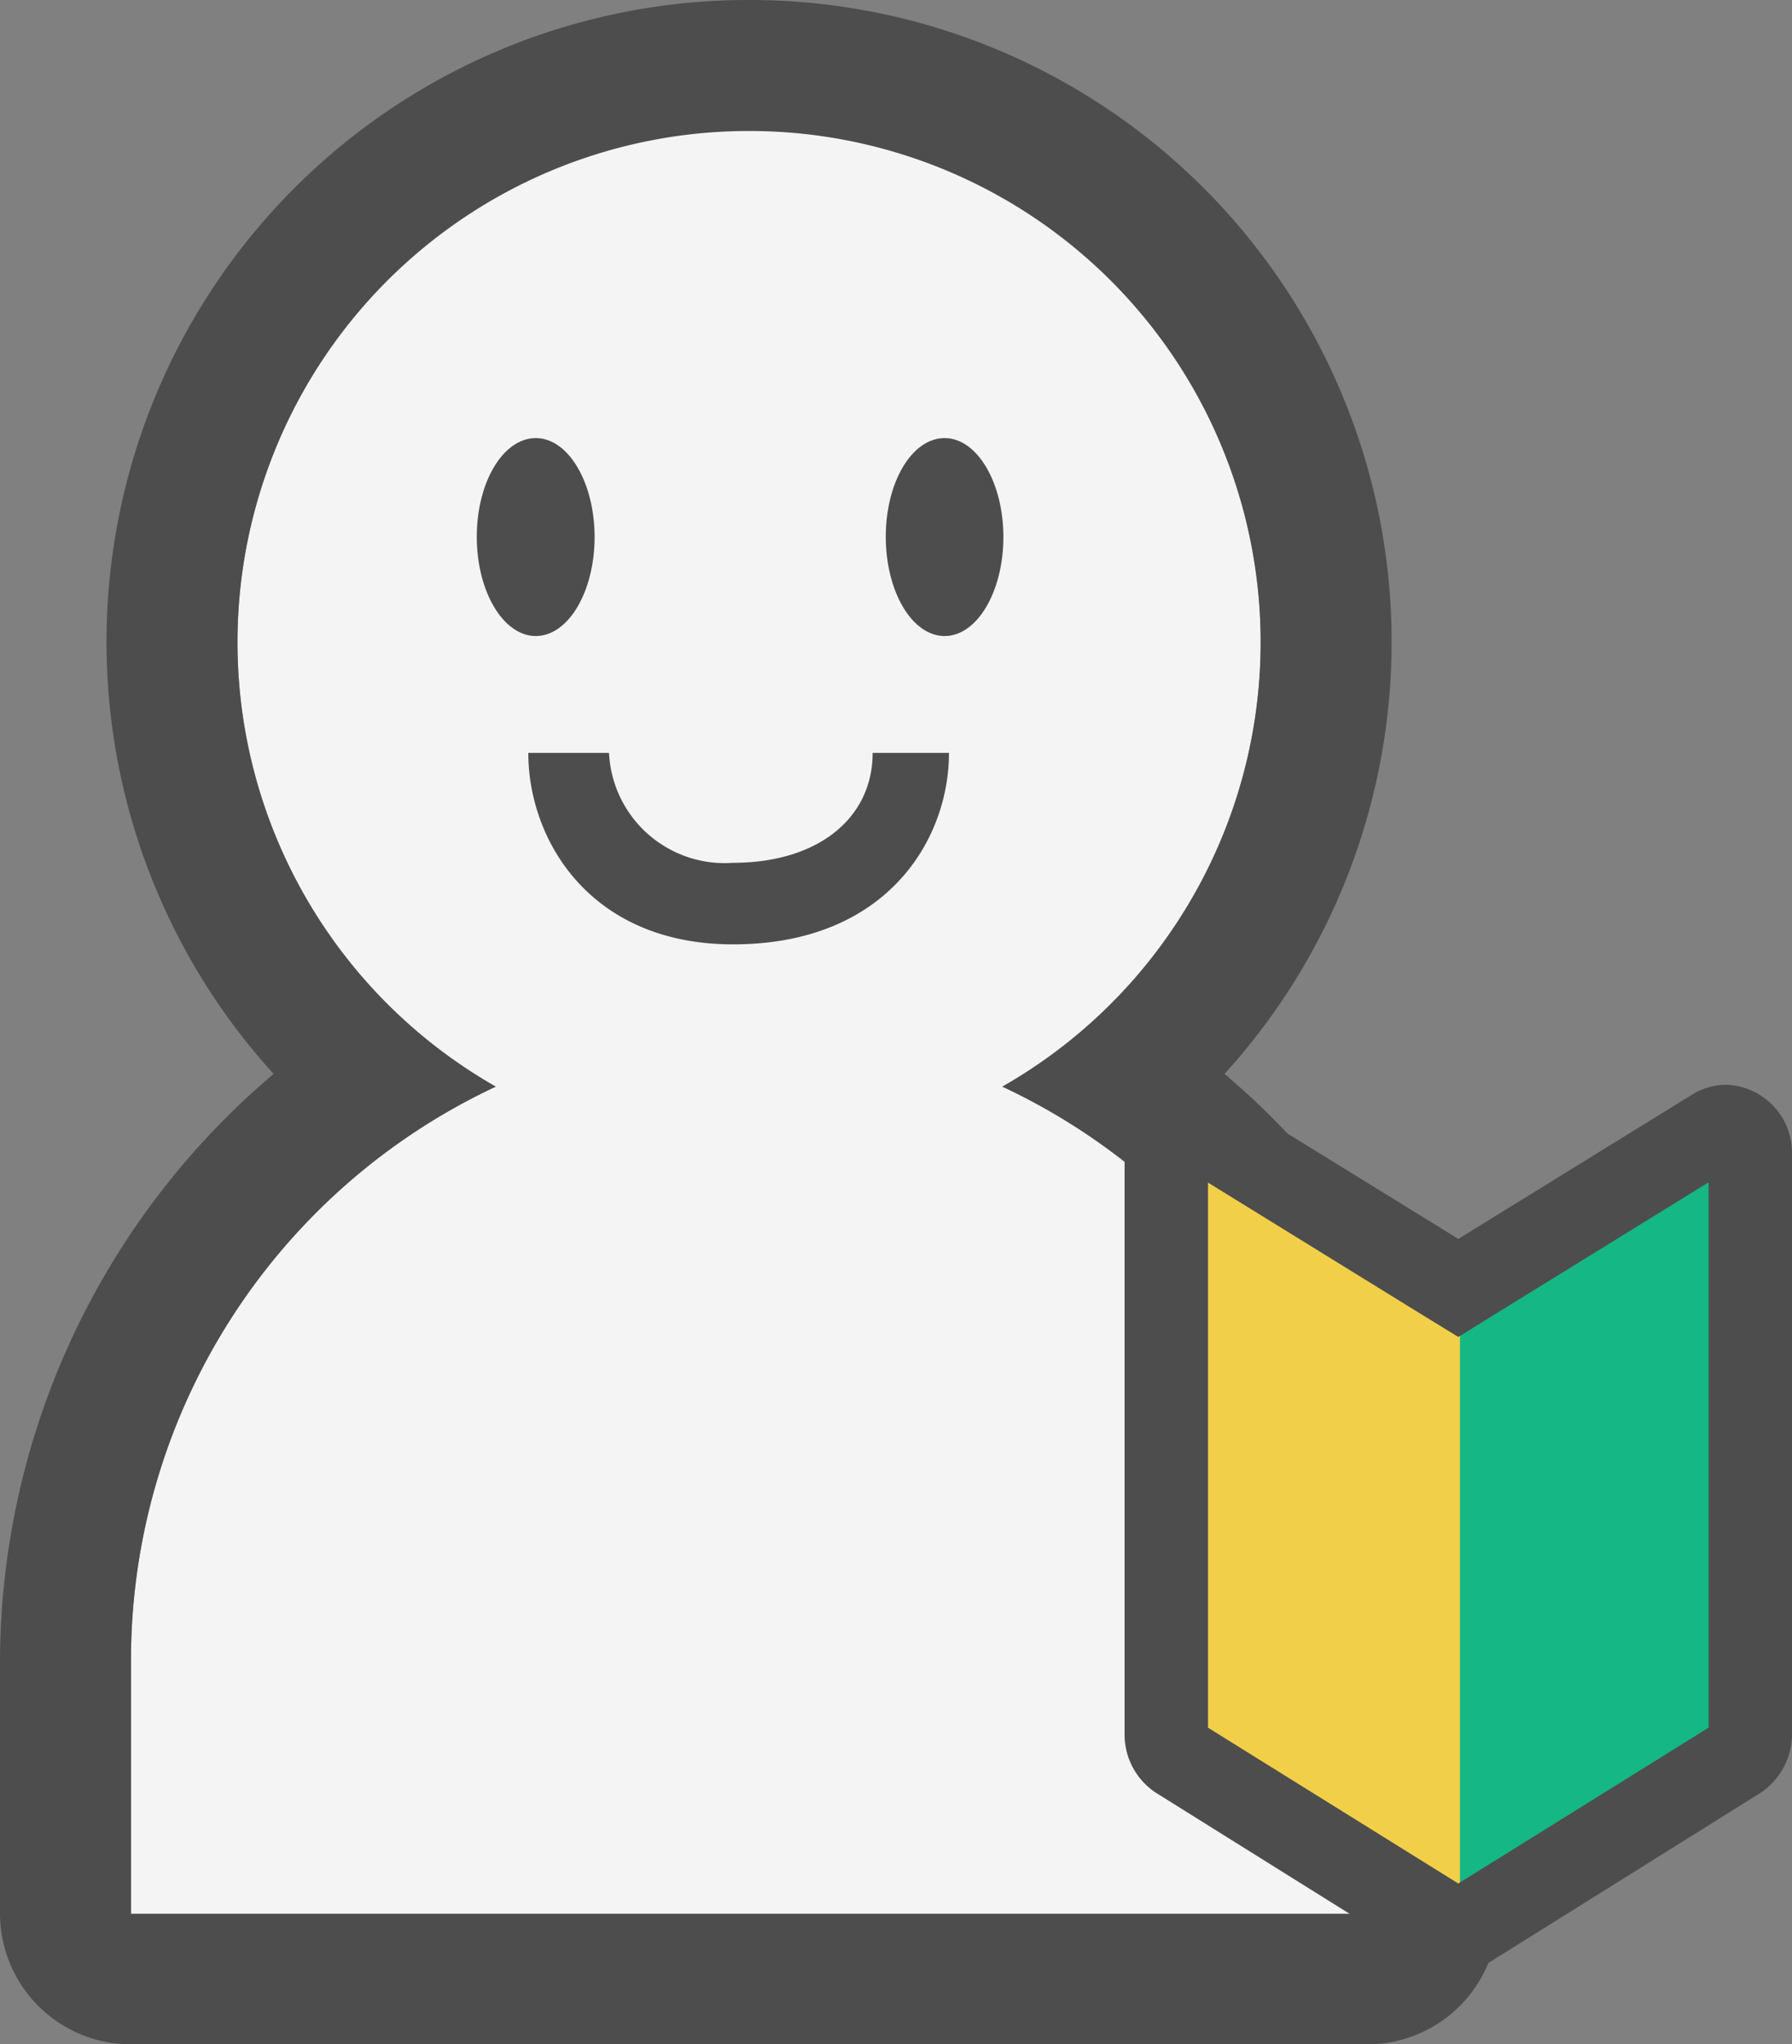 <svg id="レイヤー_1" data-name="レイヤー 1" xmlns="http://www.w3.org/2000/svg" viewBox="0 0 85.92 98"><rect x="0" y="0" width="85.92" height="98" fill="#808080" stroke="none"/><title>icon_beginner</title><g id="Page-1"><g id="icon_beginner" data-name="icon beginner"><path id="Fill-1" d="M48.06,52.09a24.53,24.53,0,1,0-24.29,0A30.35,30.35,0,0,0,6.28,79.74v12H65.56v-12a30.35,30.35,0,0,0-17.5-27.65" style="fill:#f5f4f4"/><path id="Fill-3" d="M35.92,0a30.77,30.77,0,0,0-22.8,51.48A37,37,0,0,0,0,79.75v12A6.28,6.28,0,0,0,6.28,98H65.56a6.28,6.28,0,0,0,6.27-6.28v-12A37,37,0,0,0,58.71,51.48,30.77,30.77,0,0,0,35.92,0m0,6.28A24.51,24.51,0,0,1,48.06,52.09a30.37,30.37,0,0,1,17.5,27.66v12H6.28v-12A30.36,30.36,0,0,1,23.77,52.09,24.51,24.51,0,0,1,35.92,6.28" style="fill:#4d4d4d"/><path id="Fill-5" d="M28.51,25.73c0,2.63-1.26,4.76-2.82,4.76s-2.83-2.13-2.83-4.76S24.13,21,25.69,21s2.82,2.13,2.82,4.76" style="fill:#4d4d4d"/><path id="Fill-7" d="M48.11,25.73c0,2.63-1.26,4.76-2.82,4.76s-2.82-2.13-2.82-4.76S43.73,21,45.29,21s2.82,2.13,2.82,4.76" style="fill:#4d4d4d"/><path id="Fill-9" d="M35.15,45.27c-6.86,0-9.82-5-9.82-9.18H29.2a5.55,5.55,0,0,0,5.95,5.27c4.06,0,6.69-2.13,6.69-5.27H45.5c0,4.18-3,9.18-10.35,9.18" style="fill:#4d4d4d"/><path id="Fill-11" d="M82.32,52.67a2.94,2.94,0,0,0-1.55.47L69.92,59.83v34.5l14-8.69a3.24,3.24,0,0,0,1.55-2.74v-27a3.16,3.16,0,0,0-3.1-3.21" style="fill:#15b784"/><path id="Fill-13" d="M54.42,55.88v27A3.2,3.2,0,0,0,56,85.64l14,8.69V59.83L59.07,53.14a3,3,0,0,0-1.55-.47,3.15,3.15,0,0,0-3.1,3.21" style="fill:#f1cf49"/><path id="Fill-15" d="M82.72,52a3.12,3.12,0,0,0-1.6.48l-11.2,6.91-11.2-6.91a3.18,3.18,0,0,0-1.6-.48,3.25,3.25,0,0,0-3.2,3.31v27.9A3.33,3.33,0,0,0,55.52,86l14.4,9,14.4-9a3.38,3.38,0,0,0,1.6-2.83V55.31A3.26,3.26,0,0,0,82.72,52m-.8,4.69V82.82l-12,7.47-12-7.47V56.69l9.9,6.11,2.1,1.29L72,62.8l9.9-6.11" style="fill:#4d4d4d"/></g></g></svg>